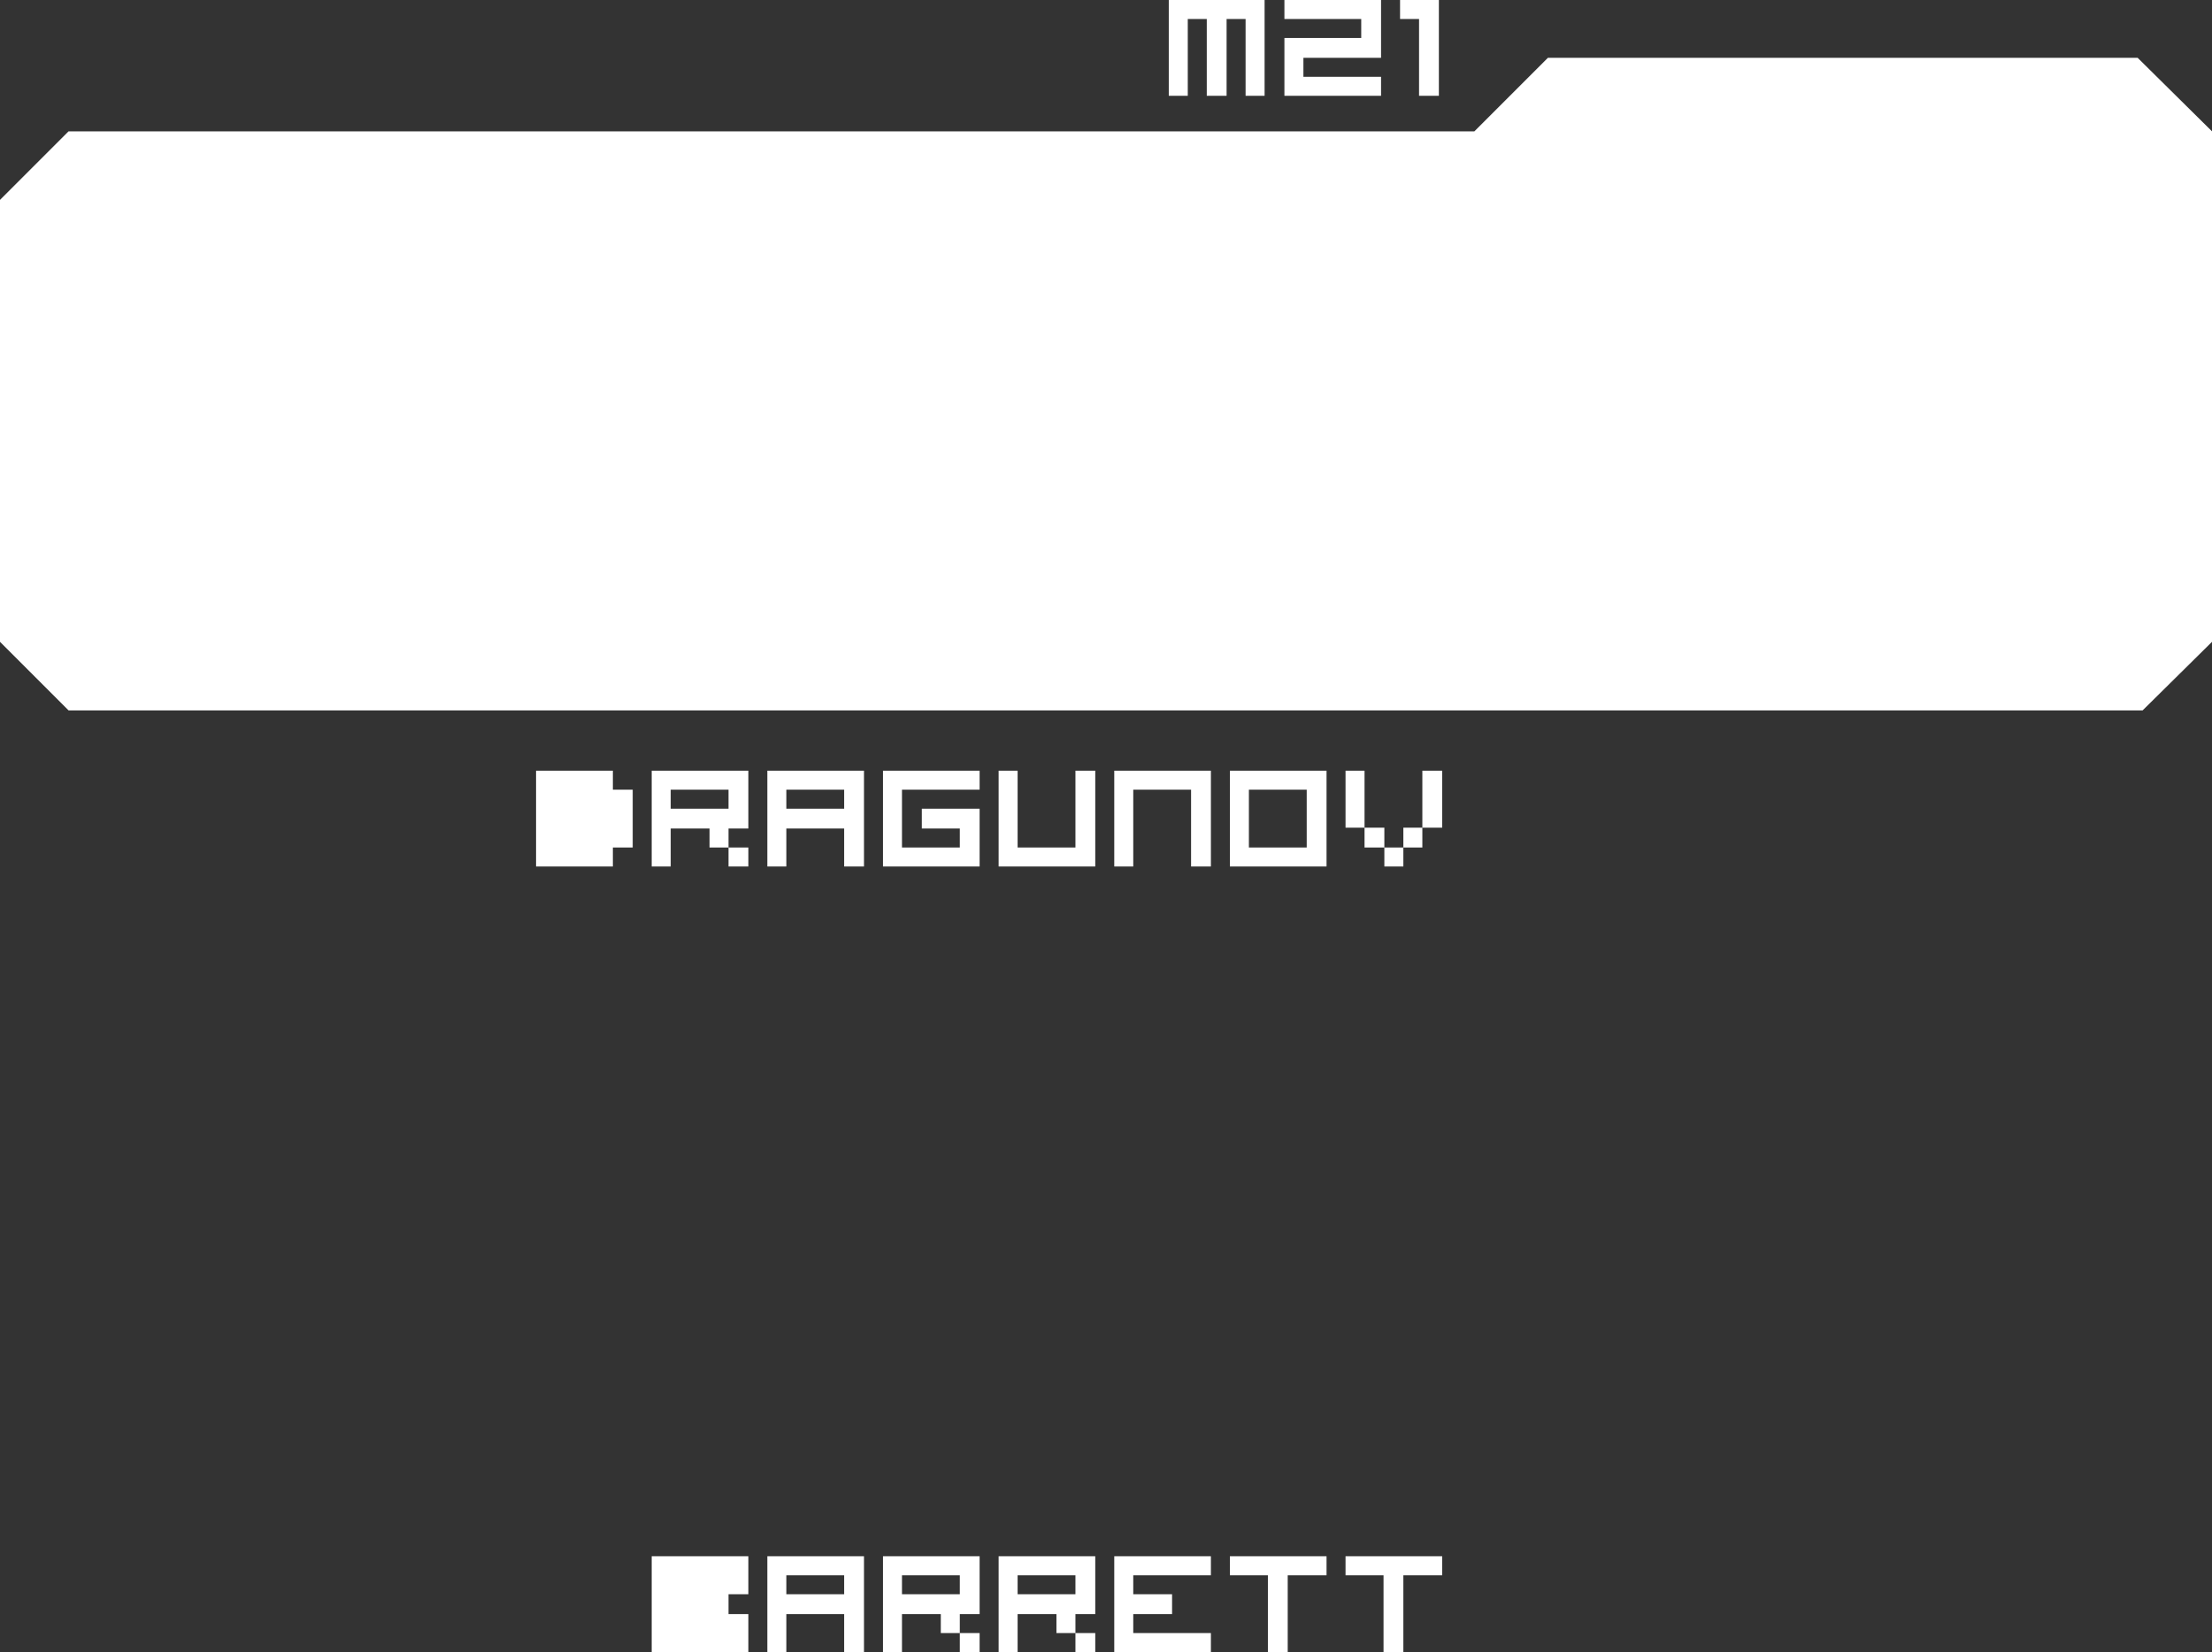 <?xml version="1.0" encoding="UTF-8" standalone="no"?>
<svg xmlns:xlink="http://www.w3.org/1999/xlink" height="100.0px" width="133.9px" xmlns="http://www.w3.org/2000/svg">
  <rect width="100%" height="100%" fill="#333333" stroke="none"/>
  <g transform="matrix(1.0, 0.0, 0.0, 1.0, 50.6, 68.85)">
    <path d="M78.8 -65.35 L83.3 -60.9 83.3 -30.0 79.1 -25.85 -46.45 -25.85 -50.6 -30.0 -50.6 -56.75 -46.45 -60.9 38.65 -60.9 43.1 -65.35 78.8 -65.35 M35.5 -18.75 L35.5 -22.2 36.7 -22.2 36.7 -18.75 35.5 -18.75 35.5 -17.55 34.35 -17.55 34.35 -16.4 33.2 -16.4 33.2 -17.55 32.0 -17.55 32.0 -18.75 30.85 -18.75 30.85 -22.2 32.0 -22.2 32.0 -18.75 33.2 -18.75 33.2 -17.55 34.35 -17.55 34.35 -18.75 35.5 -18.75 M1.7 -16.4 L0.5 -16.4 0.5 -18.7 -3.0 -18.7 -3.0 -16.4 -4.15 -16.4 -4.15 -22.2 1.7 -22.2 1.7 -16.4 M0.5 -19.9 L0.5 -21.05 -3.0 -21.05 -3.0 -19.9 0.5 -19.9 M8.7 -22.2 L8.7 -21.05 4.0 -21.05 4.0 -17.55 7.5 -17.55 7.5 -18.7 5.2 -18.7 5.2 -19.9 8.7 -19.9 8.7 -16.4 2.85 -16.4 2.85 -22.2 8.7 -22.2 M15.7 -22.2 L15.7 -16.4 9.85 -16.4 9.85 -22.2 11.0 -22.2 11.0 -17.55 14.5 -17.55 14.5 -22.2 15.7 -22.2 M18.0 -21.05 L18.0 -16.4 16.85 -16.4 16.85 -22.2 22.7 -22.2 22.7 -16.4 21.5 -16.4 21.5 -21.05 18.0 -21.05 M31.8 -66.55 L31.8 -67.7 27.15 -67.7 27.15 -68.85 33.0 -68.85 33.0 -65.35 28.3 -65.35 28.3 -64.2 33.0 -64.2 33.0 -63.05 27.15 -63.05 27.15 -66.55 31.8 -66.55 M35.3 -67.7 L34.15 -67.7 34.15 -68.85 36.5 -68.85 36.5 -63.05 35.3 -63.05 35.3 -67.7 M20.15 -63.05 L20.15 -68.85 25.95 -68.85 25.95 -63.05 24.8 -63.05 24.8 -67.7 23.65 -67.7 23.65 -63.05 22.45 -63.05 22.45 -67.7 21.3 -67.7 21.3 -63.05 20.15 -63.05 M-6.5 28.85 L-5.3 28.85 -5.3 31.15 -11.15 31.15 -11.15 25.35 -5.3 25.35 -5.3 27.65 -6.5 27.65 -6.5 28.85 M-13.5 -22.2 L-13.5 -21.05 -12.3 -21.05 -12.3 -17.55 -13.5 -17.55 -13.5 -16.4 -18.15 -16.4 -18.15 -22.2 -13.5 -22.2 M-6.5 -16.4 L-6.5 -17.55 -5.3 -17.55 -5.3 -16.4 -6.5 -16.4 M-6.5 -19.9 L-6.5 -21.05 -10.0 -21.05 -10.0 -19.9 -6.5 -19.9 M-5.3 -18.7 L-6.5 -18.7 -6.5 -17.55 -7.65 -17.55 -7.65 -18.7 -10.0 -18.7 -10.0 -16.4 -11.15 -16.4 -11.15 -22.2 -5.3 -22.2 -5.3 -18.7 M29.7 26.5 L27.35 26.5 27.35 31.15 26.15 31.15 26.15 26.5 23.85 26.5 23.85 25.35 29.7 25.35 29.7 26.5 M36.7 25.35 L36.7 26.5 34.35 26.5 34.35 31.15 33.15 31.15 33.15 26.5 30.85 26.5 30.85 25.35 36.7 25.35 M1.7 31.15 L0.5 31.15 0.5 28.85 -3.0 28.85 -3.0 31.15 -4.15 31.15 -4.15 25.35 1.7 25.35 1.7 31.15 M0.5 27.65 L0.5 26.5 -3.0 26.5 -3.0 27.65 0.5 27.65 M7.5 30.0 L8.7 30.0 8.7 31.15 7.5 31.15 7.5 30.0 6.35 30.0 6.35 28.85 4.0 28.85 4.0 31.15 2.85 31.15 2.85 25.35 8.7 25.35 8.7 28.85 7.5 28.85 7.5 30.0 M7.5 27.65 L7.5 26.5 4.0 26.5 4.0 27.65 7.5 27.65 M15.7 31.15 L14.5 31.15 14.5 30.0 15.7 30.0 15.7 31.15 M11.0 27.65 L14.5 27.65 14.5 26.5 11.0 26.5 11.0 27.65 M18.0 26.5 L18.0 27.65 20.35 27.65 20.35 28.85 18.0 28.85 18.0 30.0 22.7 30.0 22.7 31.15 16.85 31.15 16.85 25.35 22.7 25.35 22.7 26.5 18.0 26.5 M15.7 25.35 L15.7 28.85 14.5 28.85 14.5 30.0 13.35 30.0 13.35 28.85 11.0 28.85 11.0 31.15 9.85 31.15 9.85 25.35 15.7 25.35 M29.7 -22.2 L29.7 -16.4 23.85 -16.4 23.85 -22.2 29.7 -22.2 M25.0 -17.55 L28.5 -17.55 28.5 -21.05 25.0 -21.05 25.0 -17.55" fill="#ffffff" fill-rule="evenodd" stroke="none"/>
  </g>
</svg>
